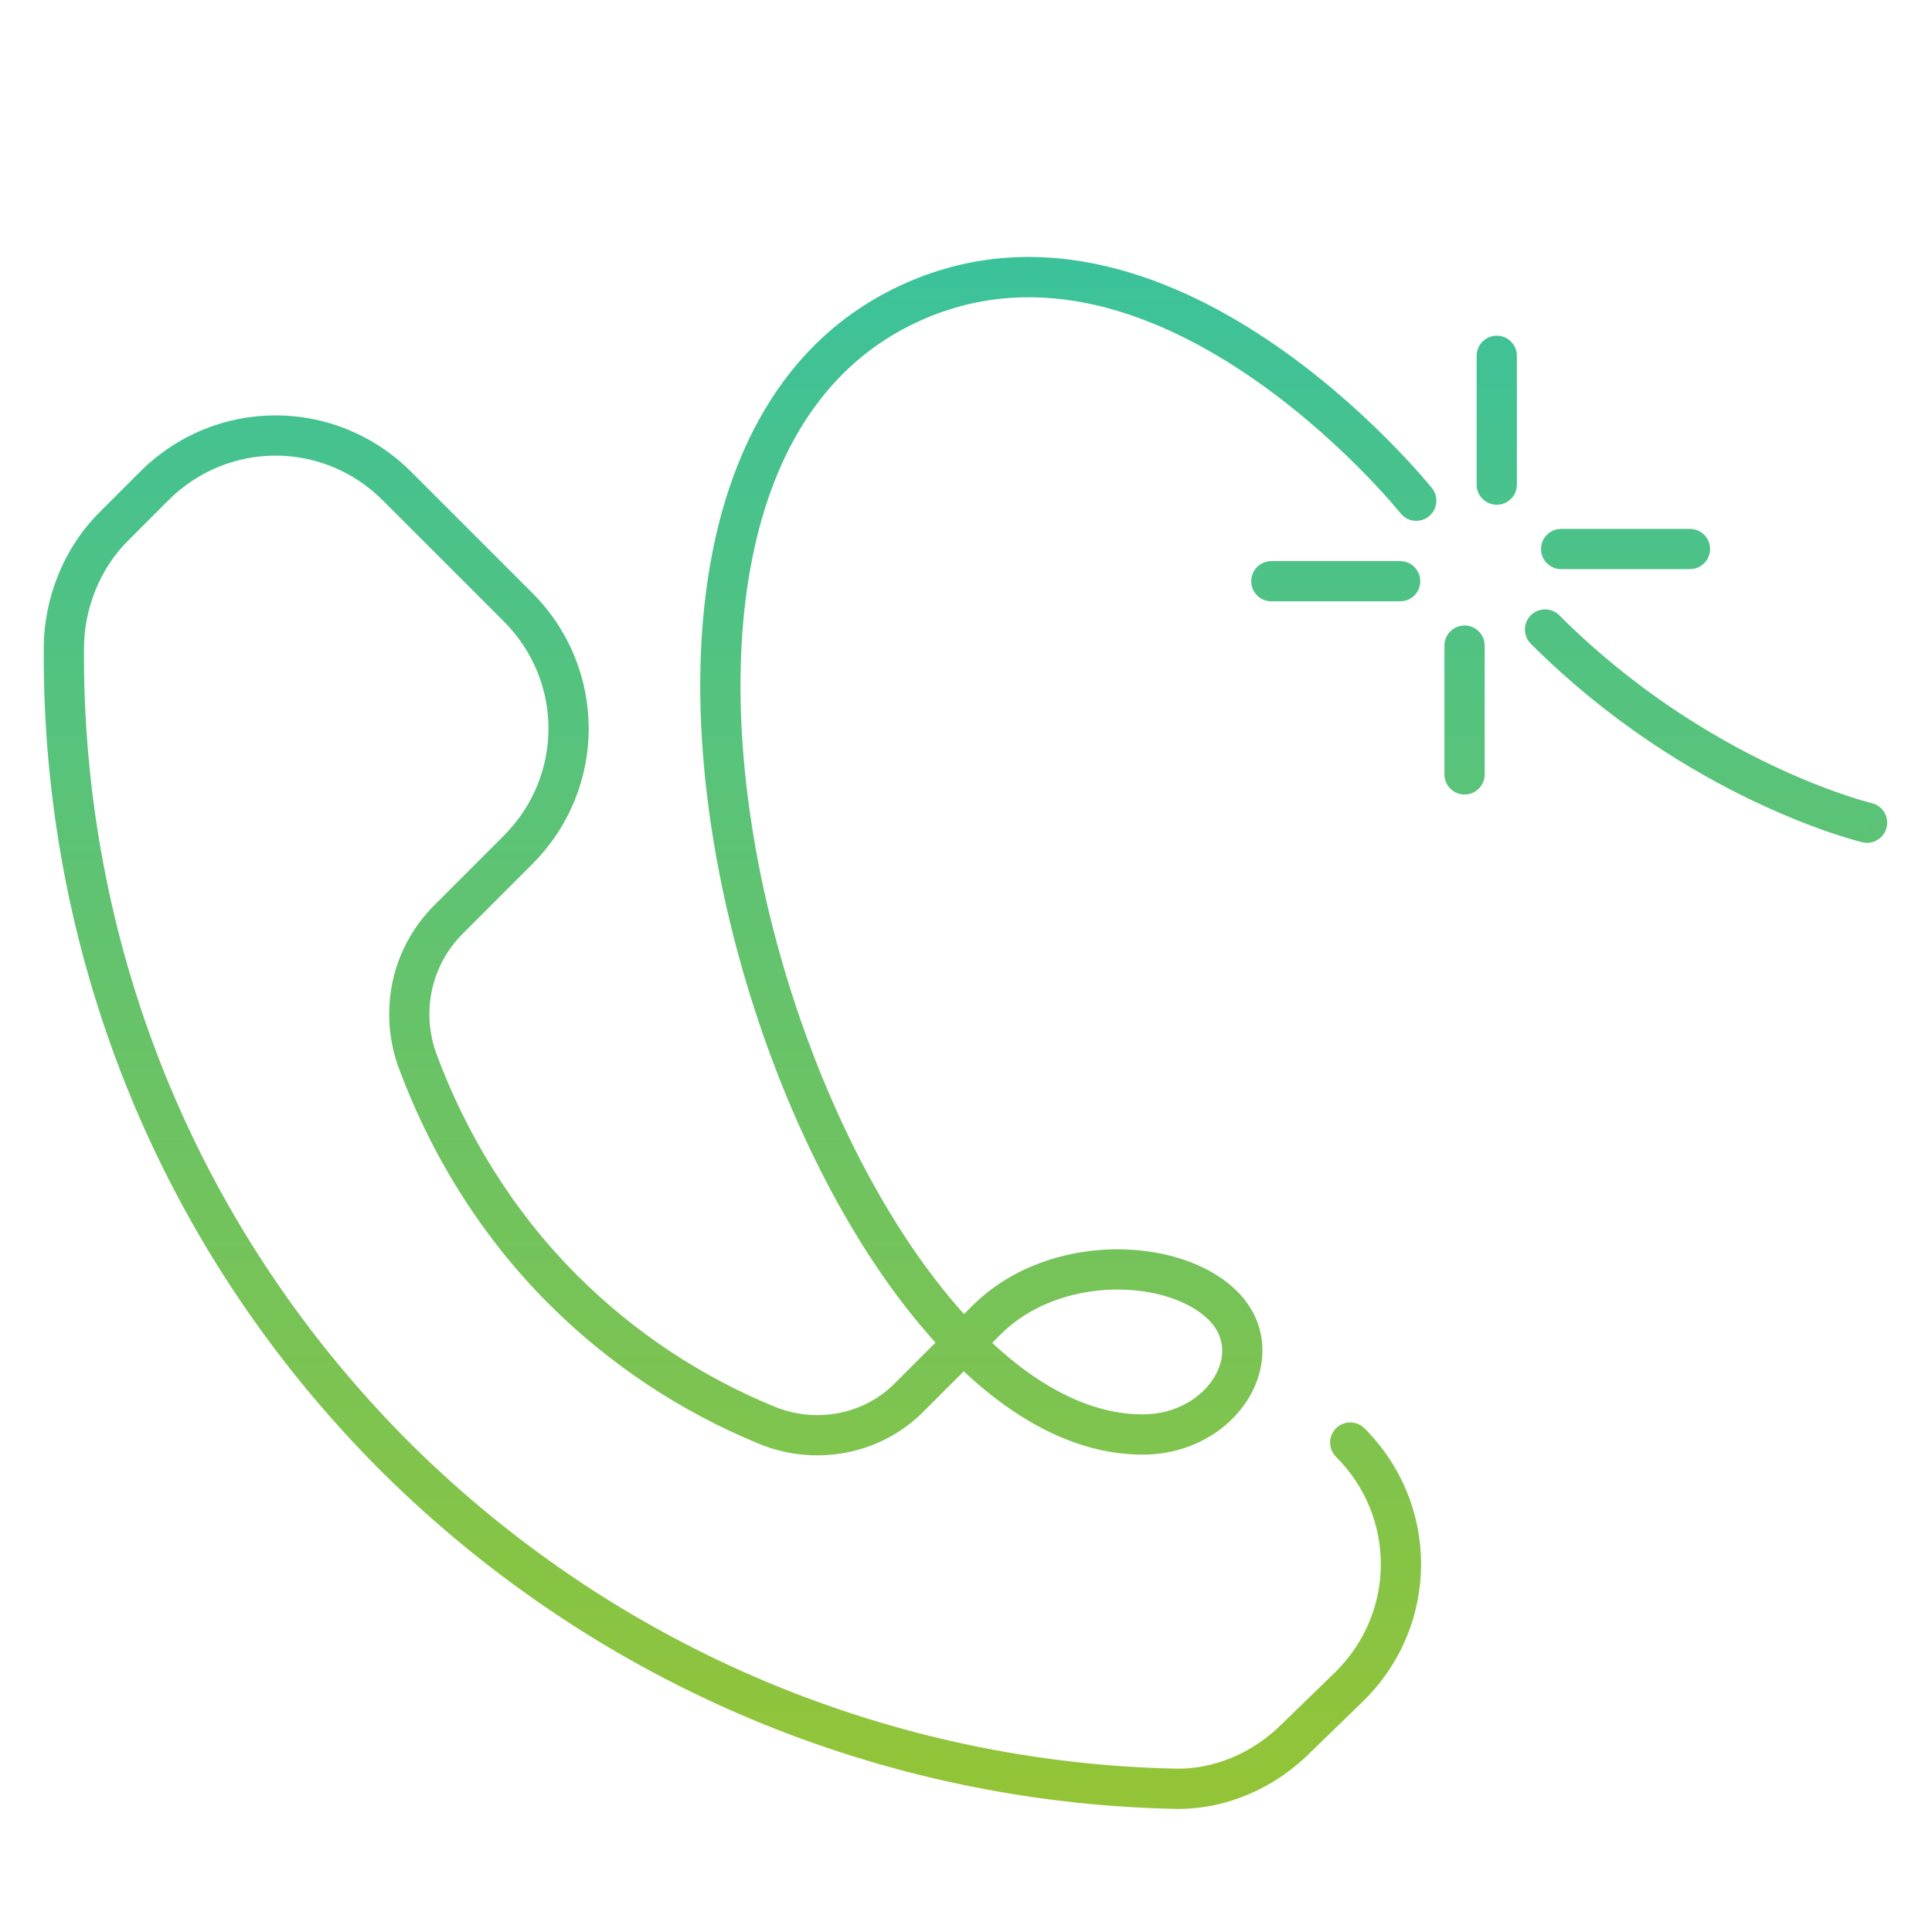 <svg width="120" height="120" viewBox="0 0 120 120" fill="none" xmlns="http://www.w3.org/2000/svg">
<path d="M84.75 88.716C84.262 88.228 83.47 88.228 82.982 88.716C82.494 89.204 82.494 89.996 82.982 90.484L84.75 88.716ZM83.866 104.7L84.737 105.597C84.741 105.593 84.746 105.588 84.75 105.584L83.866 104.7ZM80.466 108L79.596 107.103C79.591 107.107 79.587 107.112 79.582 107.116L80.466 108ZM72.866 111.1L72.911 109.851C72.905 109.851 72.9 109.851 72.895 109.85L72.866 111.1ZM24.566 90.5L23.682 91.384L23.686 91.387L24.566 90.5ZM3.966 40.3L5.216 40.307V40.3H3.966ZM7.066 32.7L7.95 33.584L7.95 33.584L7.066 32.7ZM9.566 30.2L8.682 29.316L9.566 30.2ZM24.666 30.2L25.55 29.316L24.666 30.2ZM32.166 37.7L31.282 38.584V38.584L32.166 37.7ZM25.866 65.7L24.68 66.095C24.684 66.107 24.688 66.118 24.692 66.129L25.866 65.7ZM47.566 88.5L48.05 87.347L48.043 87.345L47.566 88.5ZM56.566 86.7L55.682 85.816C55.676 85.822 55.67 85.829 55.664 85.835L56.566 86.7ZM86.99 31.881C87.421 32.42 88.208 32.507 88.747 32.076C89.286 31.645 89.373 30.858 88.942 30.319L86.99 31.881ZM96.85 38.216C96.362 37.728 95.57 37.728 95.082 38.216C94.594 38.704 94.594 39.496 95.082 39.984L96.85 38.216ZM115.677 52.316C116.348 52.476 117.022 52.061 117.182 51.39C117.342 50.718 116.927 50.044 116.256 49.884L115.677 52.316ZM92.216 40.1C92.216 39.41 91.656 38.85 90.966 38.85C90.276 38.85 89.716 39.41 89.716 40.1H92.216ZM89.716 48.1C89.716 48.79 90.276 49.35 90.966 49.35C91.656 49.35 92.216 48.79 92.216 48.1H89.716ZM86.966 37.35C87.656 37.35 88.216 36.79 88.216 36.1C88.216 35.41 87.656 34.85 86.966 34.85V37.35ZM78.966 34.85C78.276 34.85 77.716 35.41 77.716 36.1C77.716 36.79 78.276 37.35 78.966 37.35V34.85ZM91.716 30.1C91.716 30.79 92.276 31.35 92.966 31.35C93.656 31.35 94.216 30.79 94.216 30.1H91.716ZM94.216 22.1C94.216 21.41 93.656 20.85 92.966 20.85C92.276 20.85 91.716 21.41 91.716 22.1H94.216ZM96.966 32.85C96.276 32.85 95.716 33.41 95.716 34.1C95.716 34.79 96.276 35.35 96.966 35.35V32.85ZM104.966 35.35C105.656 35.35 106.216 34.79 106.216 34.1C106.216 33.41 105.656 32.85 104.966 32.85V35.35ZM82.982 90.484C86.694 94.196 86.694 100.104 82.982 103.816L84.75 105.584C89.438 100.896 89.438 93.404 84.75 88.716L82.982 90.484ZM82.996 103.803L79.596 107.103L81.337 108.897L84.737 105.597L82.996 103.803ZM79.582 107.116C77.805 108.893 75.333 109.937 72.911 109.851L72.821 112.349C75.999 112.463 79.127 111.107 81.35 108.884L79.582 107.116ZM72.895 109.85C55.704 109.457 38.612 102.68 25.447 89.613L23.686 91.387C37.32 104.92 55.028 111.943 72.838 112.35L72.895 109.85ZM25.45 89.616C11.797 75.963 5.118 58.188 5.216 40.307L2.716 40.293C2.614 58.812 9.535 77.237 23.682 91.384L25.45 89.616ZM5.216 40.3C5.216 37.815 6.196 35.338 7.95 33.584L6.182 31.816C3.937 34.062 2.716 37.185 2.716 40.3H5.216ZM7.95 33.584L10.45 31.084L8.682 29.316L6.182 31.816L7.95 33.584ZM10.45 31.084C14.162 27.372 20.07 27.372 23.782 31.084L25.55 29.316C20.862 24.628 13.37 24.628 8.682 29.316L10.45 31.084ZM31.282 38.584C34.994 42.296 34.994 48.204 31.282 51.916L33.05 53.684C37.738 48.996 37.738 41.504 33.05 36.816L31.282 38.584ZM31.282 51.916L26.982 56.216L28.75 57.984L33.05 53.684L31.282 51.916ZM26.982 56.216C24.335 58.863 23.536 62.663 24.68 66.095L27.052 65.305C26.196 62.738 26.797 59.937 28.75 57.984L26.982 56.216ZM24.692 66.129C26.648 71.483 29.741 76.643 34.082 80.984L35.85 79.216C31.791 75.157 28.884 70.317 27.04 65.271L24.692 66.129ZM34.082 80.984C37.903 84.804 42.342 87.695 47.089 89.655L48.043 87.345C43.59 85.505 39.43 82.796 35.85 79.216L34.082 80.984ZM47.083 89.653C50.643 91.146 54.798 90.351 57.468 87.565L55.664 85.835C53.734 87.849 50.689 88.454 48.05 87.347L47.083 89.653ZM57.45 87.584L62.15 82.884L60.382 81.116L55.682 85.816L57.45 87.584ZM62.15 82.884C63.977 81.057 66.571 80.168 69.1 80.1C71.662 80.03 73.904 80.806 75.082 81.984L76.85 80.216C75.028 78.394 72.02 77.52 69.032 77.6C66.011 77.682 62.755 78.743 60.382 81.116L62.15 82.884ZM75.082 81.984C76.105 83.007 76.152 84.351 75.401 85.57C74.636 86.814 73.045 87.85 70.966 87.85V90.35C73.887 90.35 76.296 88.886 77.531 86.88C78.78 84.849 78.827 82.194 76.85 80.216L75.082 81.984ZM70.966 87.85C66.569 87.85 61.956 84.628 57.81 79.1C53.705 73.628 50.267 66.156 48.174 58.279C46.081 50.398 45.363 42.215 46.603 35.321C47.841 28.434 50.995 22.983 56.525 20.218L55.407 17.982C48.937 21.217 45.466 27.516 44.142 34.879C42.819 42.235 43.601 50.802 45.758 58.921C47.916 67.044 51.477 74.823 55.81 80.6C60.101 86.322 65.363 90.35 70.966 90.35V87.85ZM56.525 20.218C63.919 16.521 71.404 19.228 77.273 23.14C80.184 25.081 82.621 27.272 84.332 28.984C85.186 29.838 85.856 30.569 86.31 31.083C86.537 31.34 86.71 31.543 86.824 31.68C86.882 31.749 86.924 31.8 86.952 31.834C86.966 31.852 86.976 31.864 86.983 31.872C86.986 31.876 86.988 31.878 86.989 31.88C86.99 31.881 86.99 31.881 86.99 31.881C86.99 31.881 86.99 31.881 86.99 31.881C86.99 31.881 86.99 31.881 87.966 31.1C88.942 30.319 88.942 30.319 88.941 30.318C88.941 30.318 88.941 30.317 88.94 30.317C88.939 30.316 88.938 30.315 88.937 30.313C88.934 30.31 88.931 30.305 88.926 30.299C88.917 30.288 88.904 30.272 88.887 30.251C88.853 30.21 88.804 30.151 88.741 30.075C88.613 29.922 88.427 29.703 88.185 29.429C87.701 28.881 86.996 28.112 86.1 27.216C84.312 25.428 81.748 23.119 78.659 21.06C72.528 16.972 64.013 13.679 55.407 17.982L56.525 20.218ZM95.082 39.984C99.955 44.857 105.082 47.933 108.992 49.791C110.948 50.721 112.603 51.349 113.777 51.745C114.364 51.944 114.83 52.084 115.154 52.176C115.316 52.222 115.443 52.256 115.531 52.279C115.575 52.291 115.609 52.3 115.634 52.306C115.646 52.309 115.655 52.311 115.663 52.313C115.666 52.314 115.669 52.314 115.672 52.315C115.673 52.315 115.674 52.315 115.674 52.316C115.675 52.316 115.675 52.316 115.676 52.316C115.676 52.316 115.677 52.316 115.966 51.1C116.256 49.884 116.256 49.884 116.256 49.884C116.256 49.884 116.257 49.884 116.257 49.884C116.257 49.884 116.257 49.884 116.257 49.884C116.257 49.884 116.256 49.884 116.254 49.884C116.251 49.883 116.246 49.882 116.238 49.88C116.222 49.876 116.196 49.869 116.161 49.86C116.09 49.842 115.982 49.813 115.838 49.772C115.551 49.69 115.123 49.561 114.577 49.377C113.485 49.008 111.922 48.416 110.065 47.534C106.35 45.767 101.477 42.843 96.85 38.216L95.082 39.984ZM89.716 40.1V48.1H92.216V40.1H89.716ZM86.966 34.85H78.966V37.35H86.966V34.85ZM94.216 30.1V22.1H91.716V30.1H94.216ZM96.966 35.35H104.966V32.85H96.966V35.35ZM23.782 31.084L31.282 38.584L33.05 36.816L25.55 29.316L23.782 31.084Z" fill="url(#paint0_linear_4_1335)"/>
<defs>
<linearGradient id="paint0_linear_4_1335" x1="59.965" y1="17.211" x2="59.965" y2="111.106" gradientUnits="userSpaceOnUse">
<stop stop-color="#3CC29A"/>
<stop offset="1" stop-color="#93C437"/>
</linearGradient>
</defs>
</svg>
